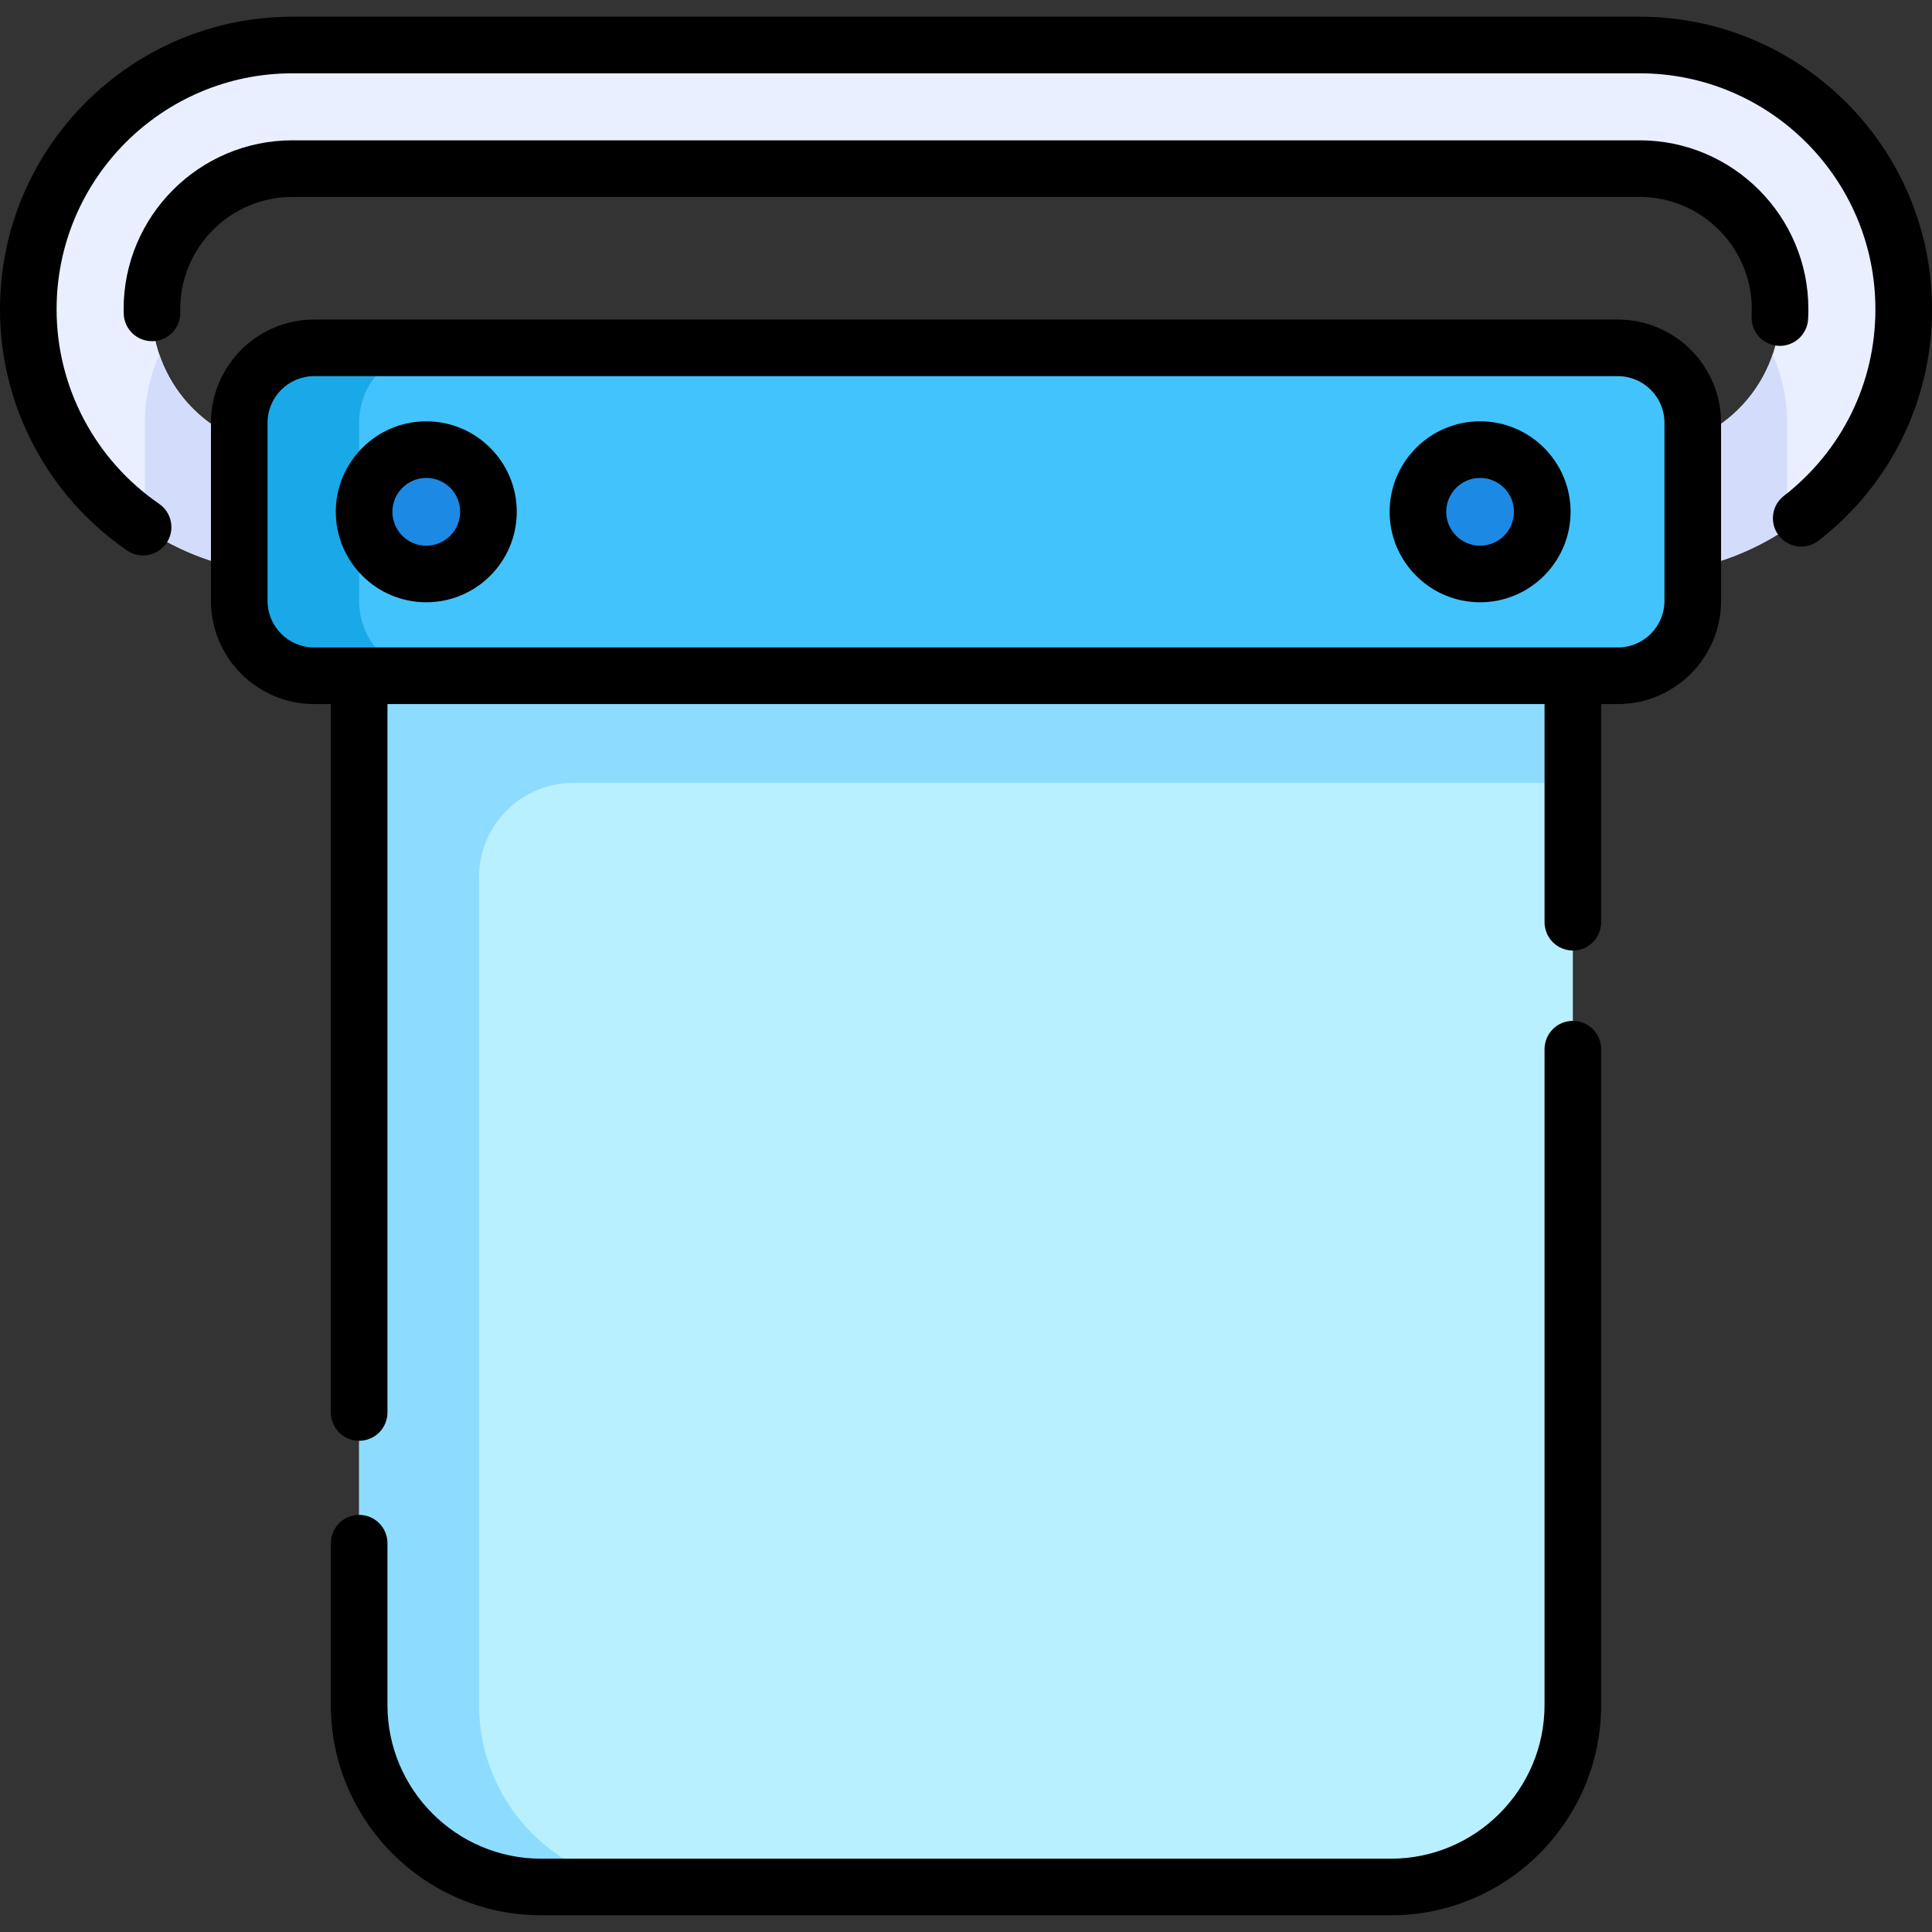 <svg id="Capa_1" enable-background="new 0 0 512 512" height="512" viewBox="0 0 512 512" width="512" xmlns="http://www.w3.org/2000/svg"><rect x="0" y="0" width="512" height="512" fill="#333333" stroke="none"/><g><g><g><path d="m368.582 500.072h-225.164c-26.642 0-48.24-21.598-48.24-48.24v-296.934h321.644v296.934c0 26.642-21.597 48.24-48.24 48.24z" fill="#b8f0ff"/></g><g><path d="m416.822 207.48v-52.582h-321.644v296.935c0 26.642 21.598 48.24 48.24 48.24h31.777c-26.642 0-48.24-21.598-48.24-48.24v-219.39c0-13.786 11.176-24.962 24.962-24.962h264.905z" fill="#8ddcff"/></g><g><g><path d="m434.513 152.013c-9.046 0-16.38-7.334-16.38-16.38s7.334-16.38 16.38-16.38c20.527 0 37.227-16.7 37.227-37.227v-.111c0-20.527-16.7-37.227-37.227-37.227h-357.025c-20.527 0-37.227 16.7-37.227 37.227v.111c0 20.527 16.7 37.227 37.227 37.227h2.144c9.047 0 16.38 7.334 16.38 16.38s-7.333 16.38-16.38 16.38h-2.144c-38.591 0-69.987-31.396-69.987-69.987v-.111c0-38.591 31.396-69.987 69.987-69.987h357.025c38.591 0 69.987 31.396 69.987 69.987v.111c0 38.591-31.396 69.987-69.987 69.987z" fill="#e9efff"/></g></g><g><path d="m469.774 93.94c-4.981 14.7-18.9 25.313-35.26 25.313-9.046 0-16.38 7.334-16.38 16.38s7.334 16.38 16.38 16.38c14.464 0 27.918-4.411 39.086-11.958v-28.021c-.001-6.436-1.374-12.555-3.826-18.094z" fill="#d3dcfb"/></g><g><path d="m79.632 152.013c9.047 0 16.38-7.334 16.38-16.38s-7.333-16.38-16.38-16.38h-2.144c-16.361 0-30.281-10.614-35.261-25.314-2.453 5.539-3.826 11.658-3.826 18.095v28.021c11.169 7.547 24.622 11.958 39.087 11.958z" fill="#d3dcfb"/></g><g><path d="m428.745 179.086h-345.49c-10.965 0-19.855-8.889-19.855-19.855v-47.197c0-10.965 8.889-19.855 19.855-19.855h345.49c10.965 0 19.855 8.889 19.855 19.855v47.197c0 10.966-8.89 19.855-19.855 19.855z" fill="#42c3fc"/></g><g><path d="m95.178 159.231v-47.197c0-10.965 8.889-19.854 19.855-19.854h-31.778c-10.965 0-19.855 8.889-19.855 19.854v47.197c0 10.965 8.889 19.854 19.855 19.854h31.777c-10.965.001-19.854-8.888-19.854-19.854z" fill="#1aa9e8"/></g><g><path d="m112.968 152.112c-9.101 0-16.479-7.378-16.479-16.479 0-9.101 7.378-16.479 16.479-16.479 9.101 0 16.479 7.378 16.479 16.479 0 9.101-7.378 16.479-16.479 16.479z" fill="#1c8ae5"/></g><g><path d="m392.242 152.112c-9.101 0-16.479-7.378-16.479-16.479 0-9.101 7.378-16.479 16.479-16.479 9.101 0 16.479 7.378 16.479 16.479.001 9.101-7.377 16.479-16.479 16.479z" fill="#1c8ae5"/></g></g><g><path d="m416.822 270.54c-4.143 0-7.5 3.357-7.5 7.5v173.792c0 22.464-18.276 40.74-40.74 40.74h-225.164c-22.464 0-40.74-18.276-40.74-40.74v-42.874c0-4.143-3.357-7.5-7.5-7.5s-7.5 3.357-7.5 7.5v42.874c0 30.735 25.005 55.74 55.74 55.74h225.164c30.735 0 55.74-25.005 55.74-55.74v-173.792c0-4.143-3.357-7.5-7.5-7.5z"/><path d="m434.513 4.428h-357.025c-42.727 0-77.488 34.76-77.488 77.487v.11c0 25.478 12.587 49.349 33.67 63.854 1.299.894 2.779 1.322 4.244 1.322 2.386 0 4.731-1.136 6.186-3.25 2.348-3.412 1.485-8.082-1.928-10.43-17.014-11.706-27.172-30.957-27.172-51.496v-.11c0-34.456 28.032-62.487 62.488-62.487h357.024c34.456 0 62.487 28.031 62.487 62.487v.11c0 19.43-8.843 37.434-24.261 49.396-3.272 2.539-3.867 7.251-1.328 10.523 2.54 3.273 7.251 3.866 10.523 1.328 19.109-14.824 30.067-37.148 30.067-61.247v-.11c0-42.727-34.761-77.487-77.487-77.487z"/><path d="m471.688 91.654c3.947 0 7.254-3.084 7.481-7.074.047-.836.071-1.695.071-2.555v-.11c0-24.663-20.064-44.728-44.728-44.728h-357.024c-24.663 0-44.728 20.064-44.728 44.728v.11c0 .288.009.573.019.858l.008.232c.106 4.074 3.442 7.304 7.493 7.304.066 0 .133-.001.2-.003 4.141-.107 7.409-3.553 7.301-7.693l-.012-.365c-.003-.11-.009-.221-.009-.333v-.11c0-16.392 13.336-29.728 29.728-29.728h357.024c16.392 0 29.728 13.336 29.728 29.728v.11c0 .572-.016 1.14-.048 1.703-.234 4.136 2.927 7.679 7.062 7.914.146.008.29.012.434.012z"/><path d="m428.745 84.68h-345.489c-15.083 0-27.354 12.271-27.354 27.354v47.197c0 15.083 12.271 27.354 27.354 27.354h4.422v187.735c0 4.143 3.357 7.5 7.5 7.5s7.5-3.357 7.5-7.5v-187.734h306.645v57.808c0 4.143 3.357 7.5 7.5 7.5s7.5-3.357 7.5-7.5v-57.808h4.423c15.083 0 27.354-12.271 27.354-27.354v-47.197c0-15.084-12.272-27.355-27.355-27.355zm12.355 74.551c0 6.812-5.542 12.354-12.354 12.354h-345.49c-6.812 0-12.354-5.542-12.354-12.354v-47.197c0-6.812 5.542-12.354 12.354-12.354h345.489c6.812 0 12.354 5.542 12.354 12.354v47.197z"/><path d="m112.968 111.653c-13.223 0-23.979 10.757-23.979 23.979s10.757 23.979 23.979 23.979 23.979-10.757 23.979-23.979-10.757-23.979-23.979-23.979zm0 32.959c-4.951 0-8.979-4.028-8.979-8.979s4.028-8.979 8.979-8.979 8.979 4.028 8.979 8.979-4.028 8.979-8.979 8.979z"/><path d="m392.242 111.653c-13.223 0-23.979 10.757-23.979 23.979s10.757 23.979 23.979 23.979 23.979-10.757 23.979-23.979-10.756-23.979-23.979-23.979zm0 32.959c-4.951 0-8.979-4.028-8.979-8.979s4.028-8.979 8.979-8.979 8.979 4.028 8.979 8.979-4.028 8.979-8.979 8.979z"/></g></g></svg>